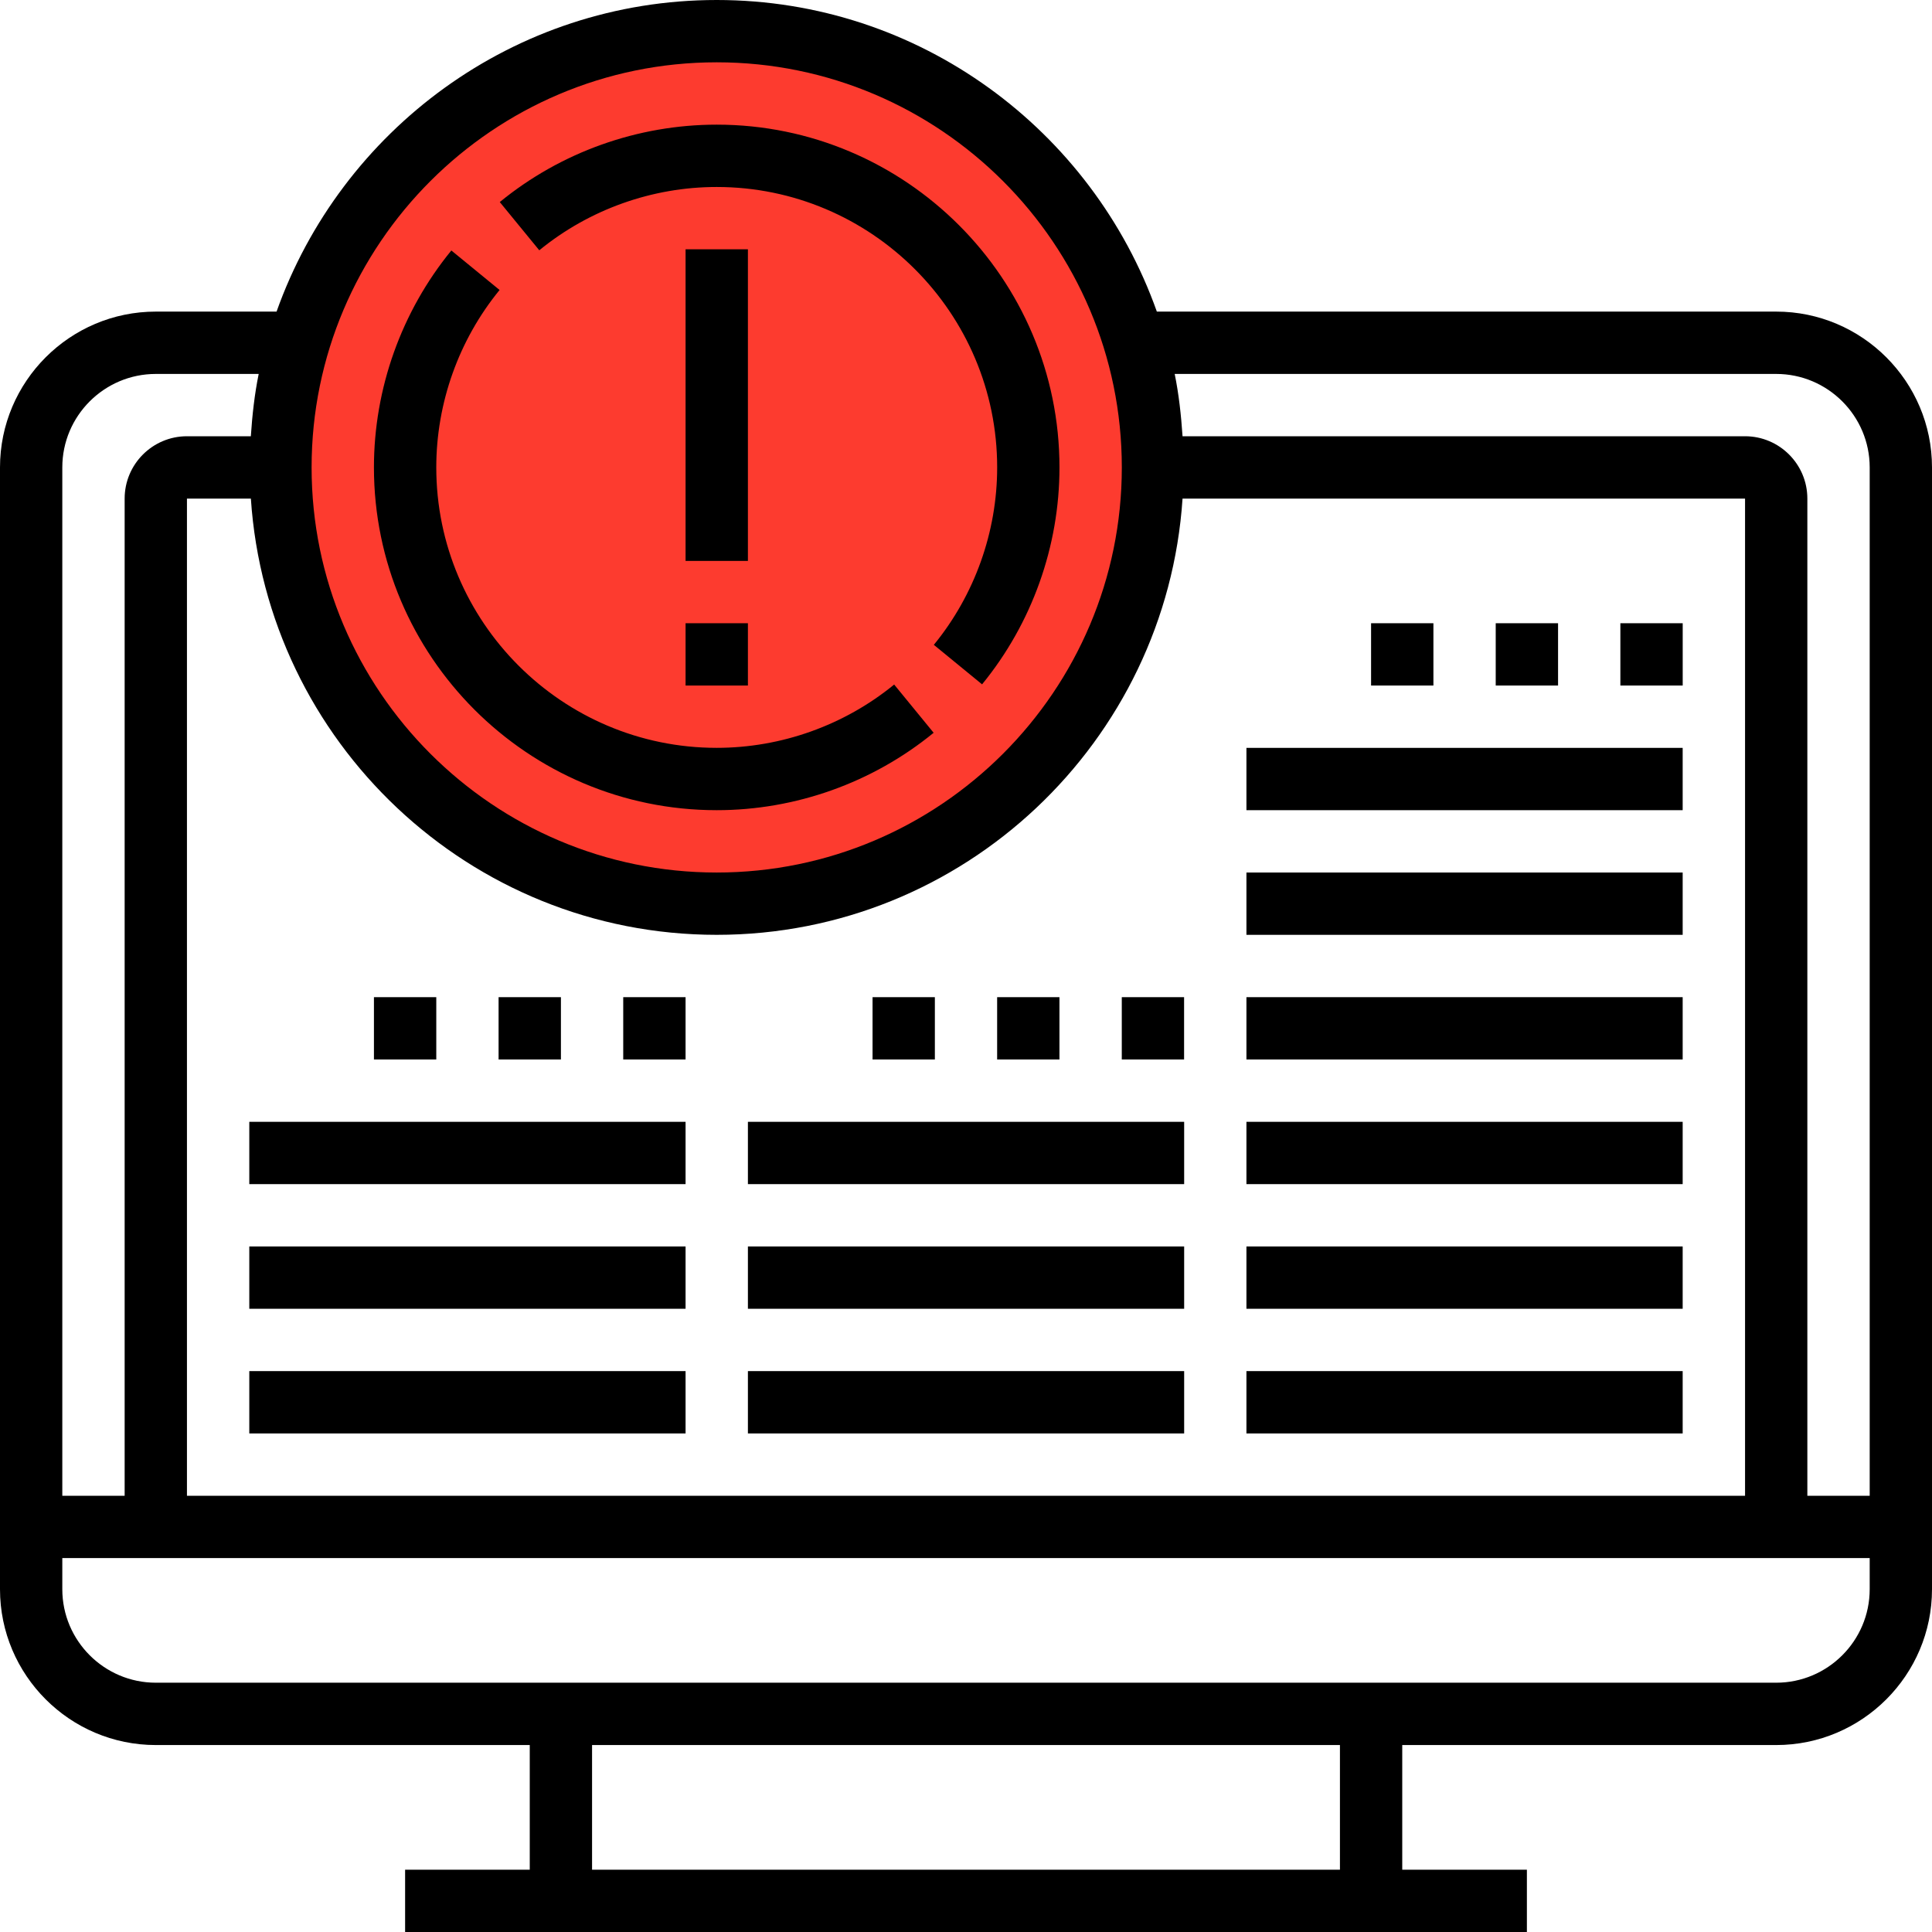 <svg width="60" height="60" viewBox="0 0 60 60" fill="none" xmlns="http://www.w3.org/2000/svg">
<path d="M16.5 2.5L11 7C10.333 8 8.9 10.2 8.5 11C8 12 8.5 12 8.5 13V14.5C8.5 15.5 9 15 9 15.5C9 16 9.5 16.5 9.5 17C9.5 17.5 9.5 18 10 19C10.5 20 10.5 20 10.5 20.5C10.5 21 11 21 11 22C11 23 11.5 23 12 23.5L13 24.5C13.5 25 14 25 15 26C15.8 26.8 17.333 27.333 18 27.5L23 28L28 26.5L32 24L35 20C35.166 19 35.5 16.4 35.5 14C35.5 11.6 34.166 8 33.5 6.5L27 2L21 1L16.5 2.5Z" fill="#FD3B2F"/>
<path d="M55.161 9.677H35.927C33.928 4.049 28.564 0 22.258 0C15.952 0 10.588 4.049 8.589 9.677H4.839C2.171 9.677 0 11.848 0 14.516V49.355C0 52.023 2.171 54.194 4.839 54.194H16.452V58.065H12.581V60H47.419V58.065H43.548V54.194H55.161C57.829 54.194 60 52.023 60 49.355V14.516C60 11.848 57.829 9.677 55.161 9.677ZM54.194 15.484V46.452H5.806V15.484H7.791C8.292 23.037 14.581 29.032 22.258 29.032C29.935 29.032 36.224 23.037 36.725 15.484H54.194ZM22.258 1.935C29.195 1.935 34.839 7.579 34.839 14.516C34.839 21.453 29.195 27.097 22.258 27.097C15.321 27.097 9.677 21.453 9.677 14.516C9.677 7.579 15.321 1.935 22.258 1.935ZM1.935 14.516C1.935 12.916 3.238 11.613 4.839 11.613H8.034C7.905 12.243 7.834 12.892 7.79 13.548H5.806C4.739 13.548 3.871 14.416 3.871 15.484V46.452H1.935V14.516ZM41.613 58.065H18.387V54.194H41.613V58.065ZM58.065 49.355C58.065 50.955 56.762 52.258 55.161 52.258H4.839C3.238 52.258 1.935 50.955 1.935 49.355V48.387H58.065V49.355ZM56.129 46.452V15.484C56.129 14.416 55.261 13.548 54.194 13.548H36.725C36.681 12.892 36.61 12.243 36.481 11.613H55.161C56.762 11.613 58.065 12.916 58.065 14.516V46.452H56.129Z" fill="black"/>
<path d="M21.291 7.742H23.227V17.42H21.291V7.742Z" fill="black"/>
<path d="M21.291 19.355H23.227V21.29H21.291V19.355Z" fill="black"/>
<path d="M22.258 5.807C27.06 5.807 30.968 9.714 30.968 14.516C30.968 16.519 30.269 18.477 29.001 20.026L30.499 21.253C32.05 19.358 32.903 16.965 32.903 14.516C32.903 8.647 28.127 3.871 22.258 3.871C19.809 3.871 17.416 4.724 15.521 6.275L16.748 7.773C18.297 6.505 20.255 5.807 22.258 5.807Z" fill="black"/>
<path d="M22.258 25.161C24.708 25.161 27.1 24.308 28.995 22.757L27.769 21.259C26.219 22.526 24.262 23.225 22.258 23.225C17.457 23.225 13.549 19.317 13.549 14.516C13.549 12.513 14.248 10.555 15.515 9.006L14.017 7.779C12.467 9.674 11.613 12.067 11.613 14.516C11.613 20.385 16.389 25.161 22.258 25.161Z" fill="black"/>
<path d="M46.451 19.355H48.387V21.29H46.451V19.355Z" fill="black"/>
<path d="M50.322 19.355H52.258V21.29H50.322V19.355Z" fill="black"/>
<path d="M42.58 19.355H44.516V21.29H42.58V19.355Z" fill="black"/>
<path d="M30.967 30.968H32.902V32.903H30.967V30.968Z" fill="black"/>
<path d="M34.838 30.968H36.773V32.903H34.838V30.968Z" fill="black"/>
<path d="M27.098 30.968H29.033V32.903H27.098V30.968Z" fill="black"/>
<path d="M15.484 30.968H17.42V32.903H15.484V30.968Z" fill="black"/>
<path d="M19.355 30.968H21.291V32.903H19.355V30.968Z" fill="black"/>
<path d="M11.613 30.968H13.549V32.903H11.613V30.968Z" fill="black"/>
<path d="M38.709 23.226H52.257V25.161H38.709V23.226Z" fill="black"/>
<path d="M38.709 27.097H52.257V29.032H38.709V27.097Z" fill="black"/>
<path d="M38.709 30.968H52.257V32.903H38.709V30.968Z" fill="black"/>
<path d="M38.709 34.839H52.257V36.774H38.709V34.839Z" fill="black"/>
<path d="M38.709 38.71H52.257V40.645H38.709V38.71Z" fill="black"/>
<path d="M38.709 42.581H52.257V44.517H38.709V42.581Z" fill="black"/>
<path d="M23.227 34.839H36.775V36.774H23.227V34.839Z" fill="black"/>
<path d="M23.227 38.71H36.775V40.645H23.227V38.71Z" fill="black"/>
<path d="M23.227 42.581H36.775V44.517H23.227V42.581Z" fill="black"/>
<path d="M7.742 34.839H21.291V36.774H7.742V34.839Z" fill="black"/>
<path d="M7.742 38.71H21.291V40.645H7.742V38.71Z" fill="black"/>
<path d="M7.742 42.581H21.291V44.517H7.742V42.581Z" fill="black"/>
</svg>
